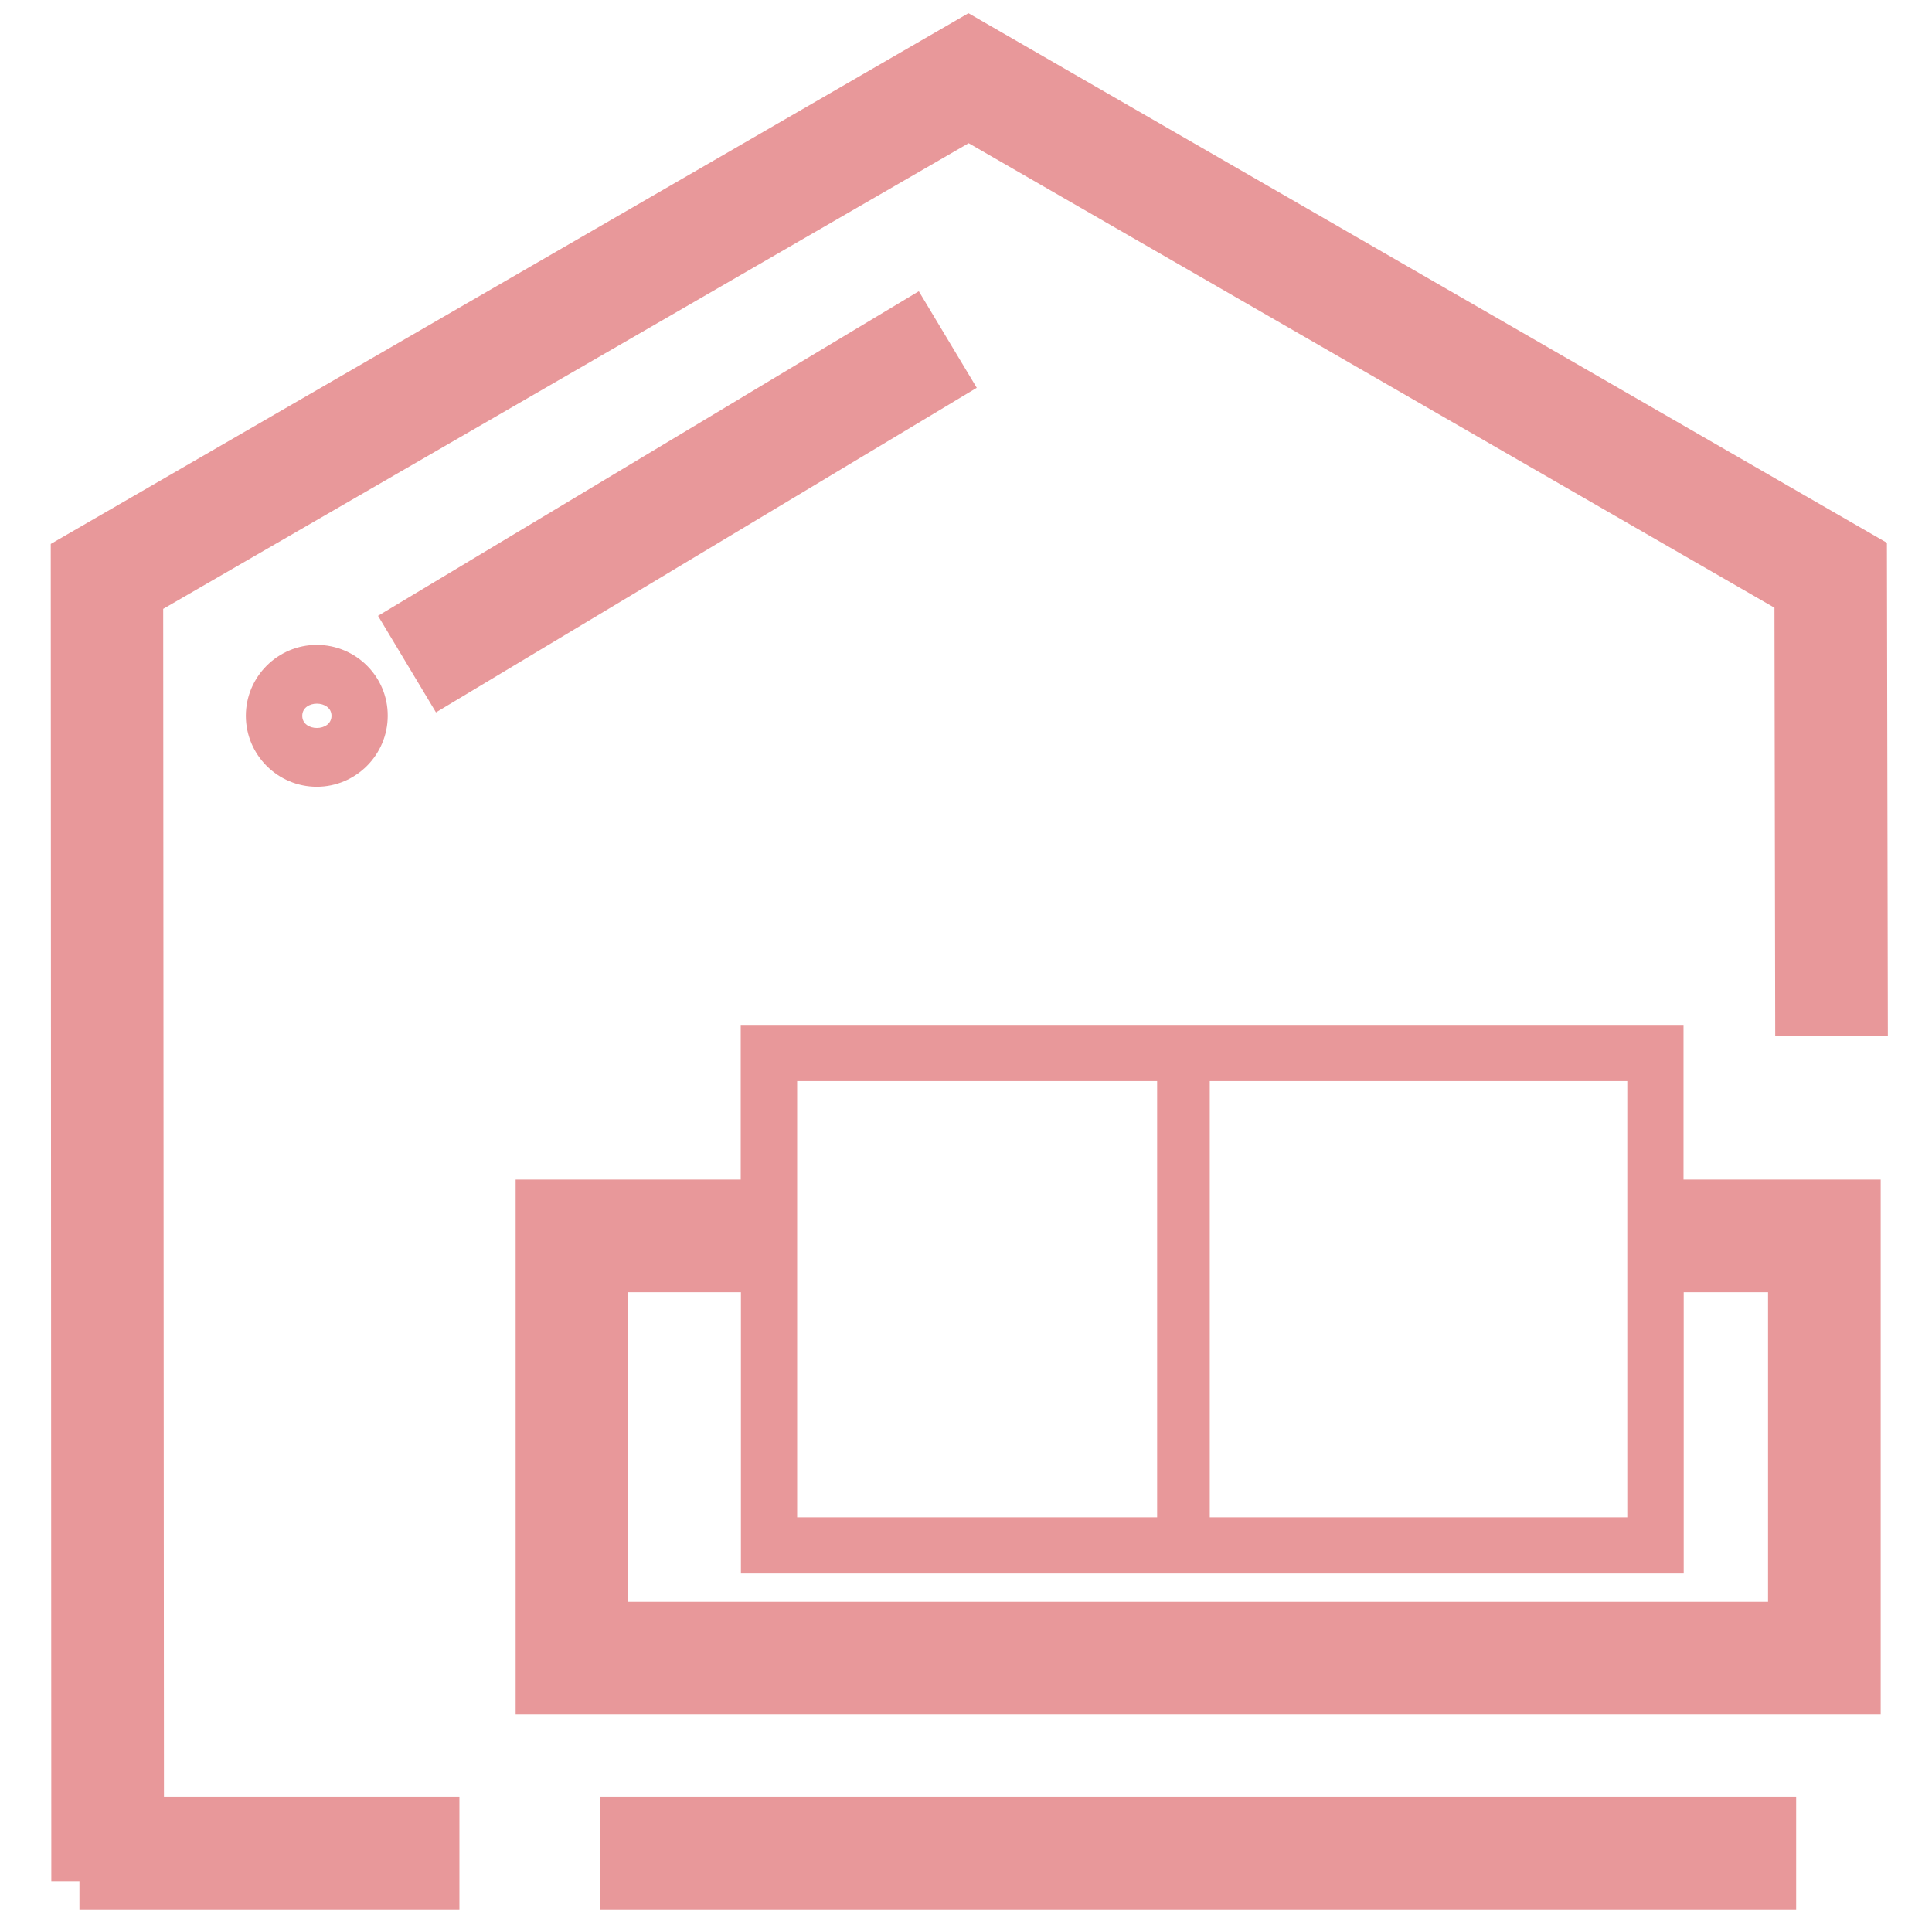 <?xml version="1.0" standalone="no"?><!DOCTYPE svg PUBLIC "-//W3C//DTD SVG 1.1//EN" "http://www.w3.org/Graphics/SVG/1.1/DTD/svg11.dtd"><svg class="icon" width="200px" height="200.00px" viewBox="0 0 1024 1024" version="1.1" xmlns="http://www.w3.org/2000/svg"><path fill="#e8989a" d="M86.5 322.7L513.4 75.9l427.1 246.2 0.4 226.9 59.7-0.1-0.5-261.2L513.3 7 26.9 288.3l0.3 708.8h14.9v14.9h201.4v-59.7H86.9z"  /><path fill="#e8989a" d="M318 952.3h634v59.7H318zM200.36 326.394l286.628-172.031 30.722 51.187-286.63 172.03zM167.9 341.8c-20.7 0-37.6 16.9-37.6 37.6 0 20.7 16.9 37.6 37.6 37.6 20.7 0 37.6-16.9 37.6-37.6 0.1-20.7-16.8-37.6-37.6-37.6z m7.8 37.6c0 8.6-15.5 8.6-15.5 0s15.5-8.6 15.5 0zM892.3 543.2H392.6v82H273.3v283.4h723.5V625.2H892.3v-82zM862.5 573v231.2H641.2V573h221.3z m-440 0h190.8v231.2H422.5V573z m514.6 111.9V849H333V684.9h59.7V834h499.7V684.9h44.7z"  /></svg>